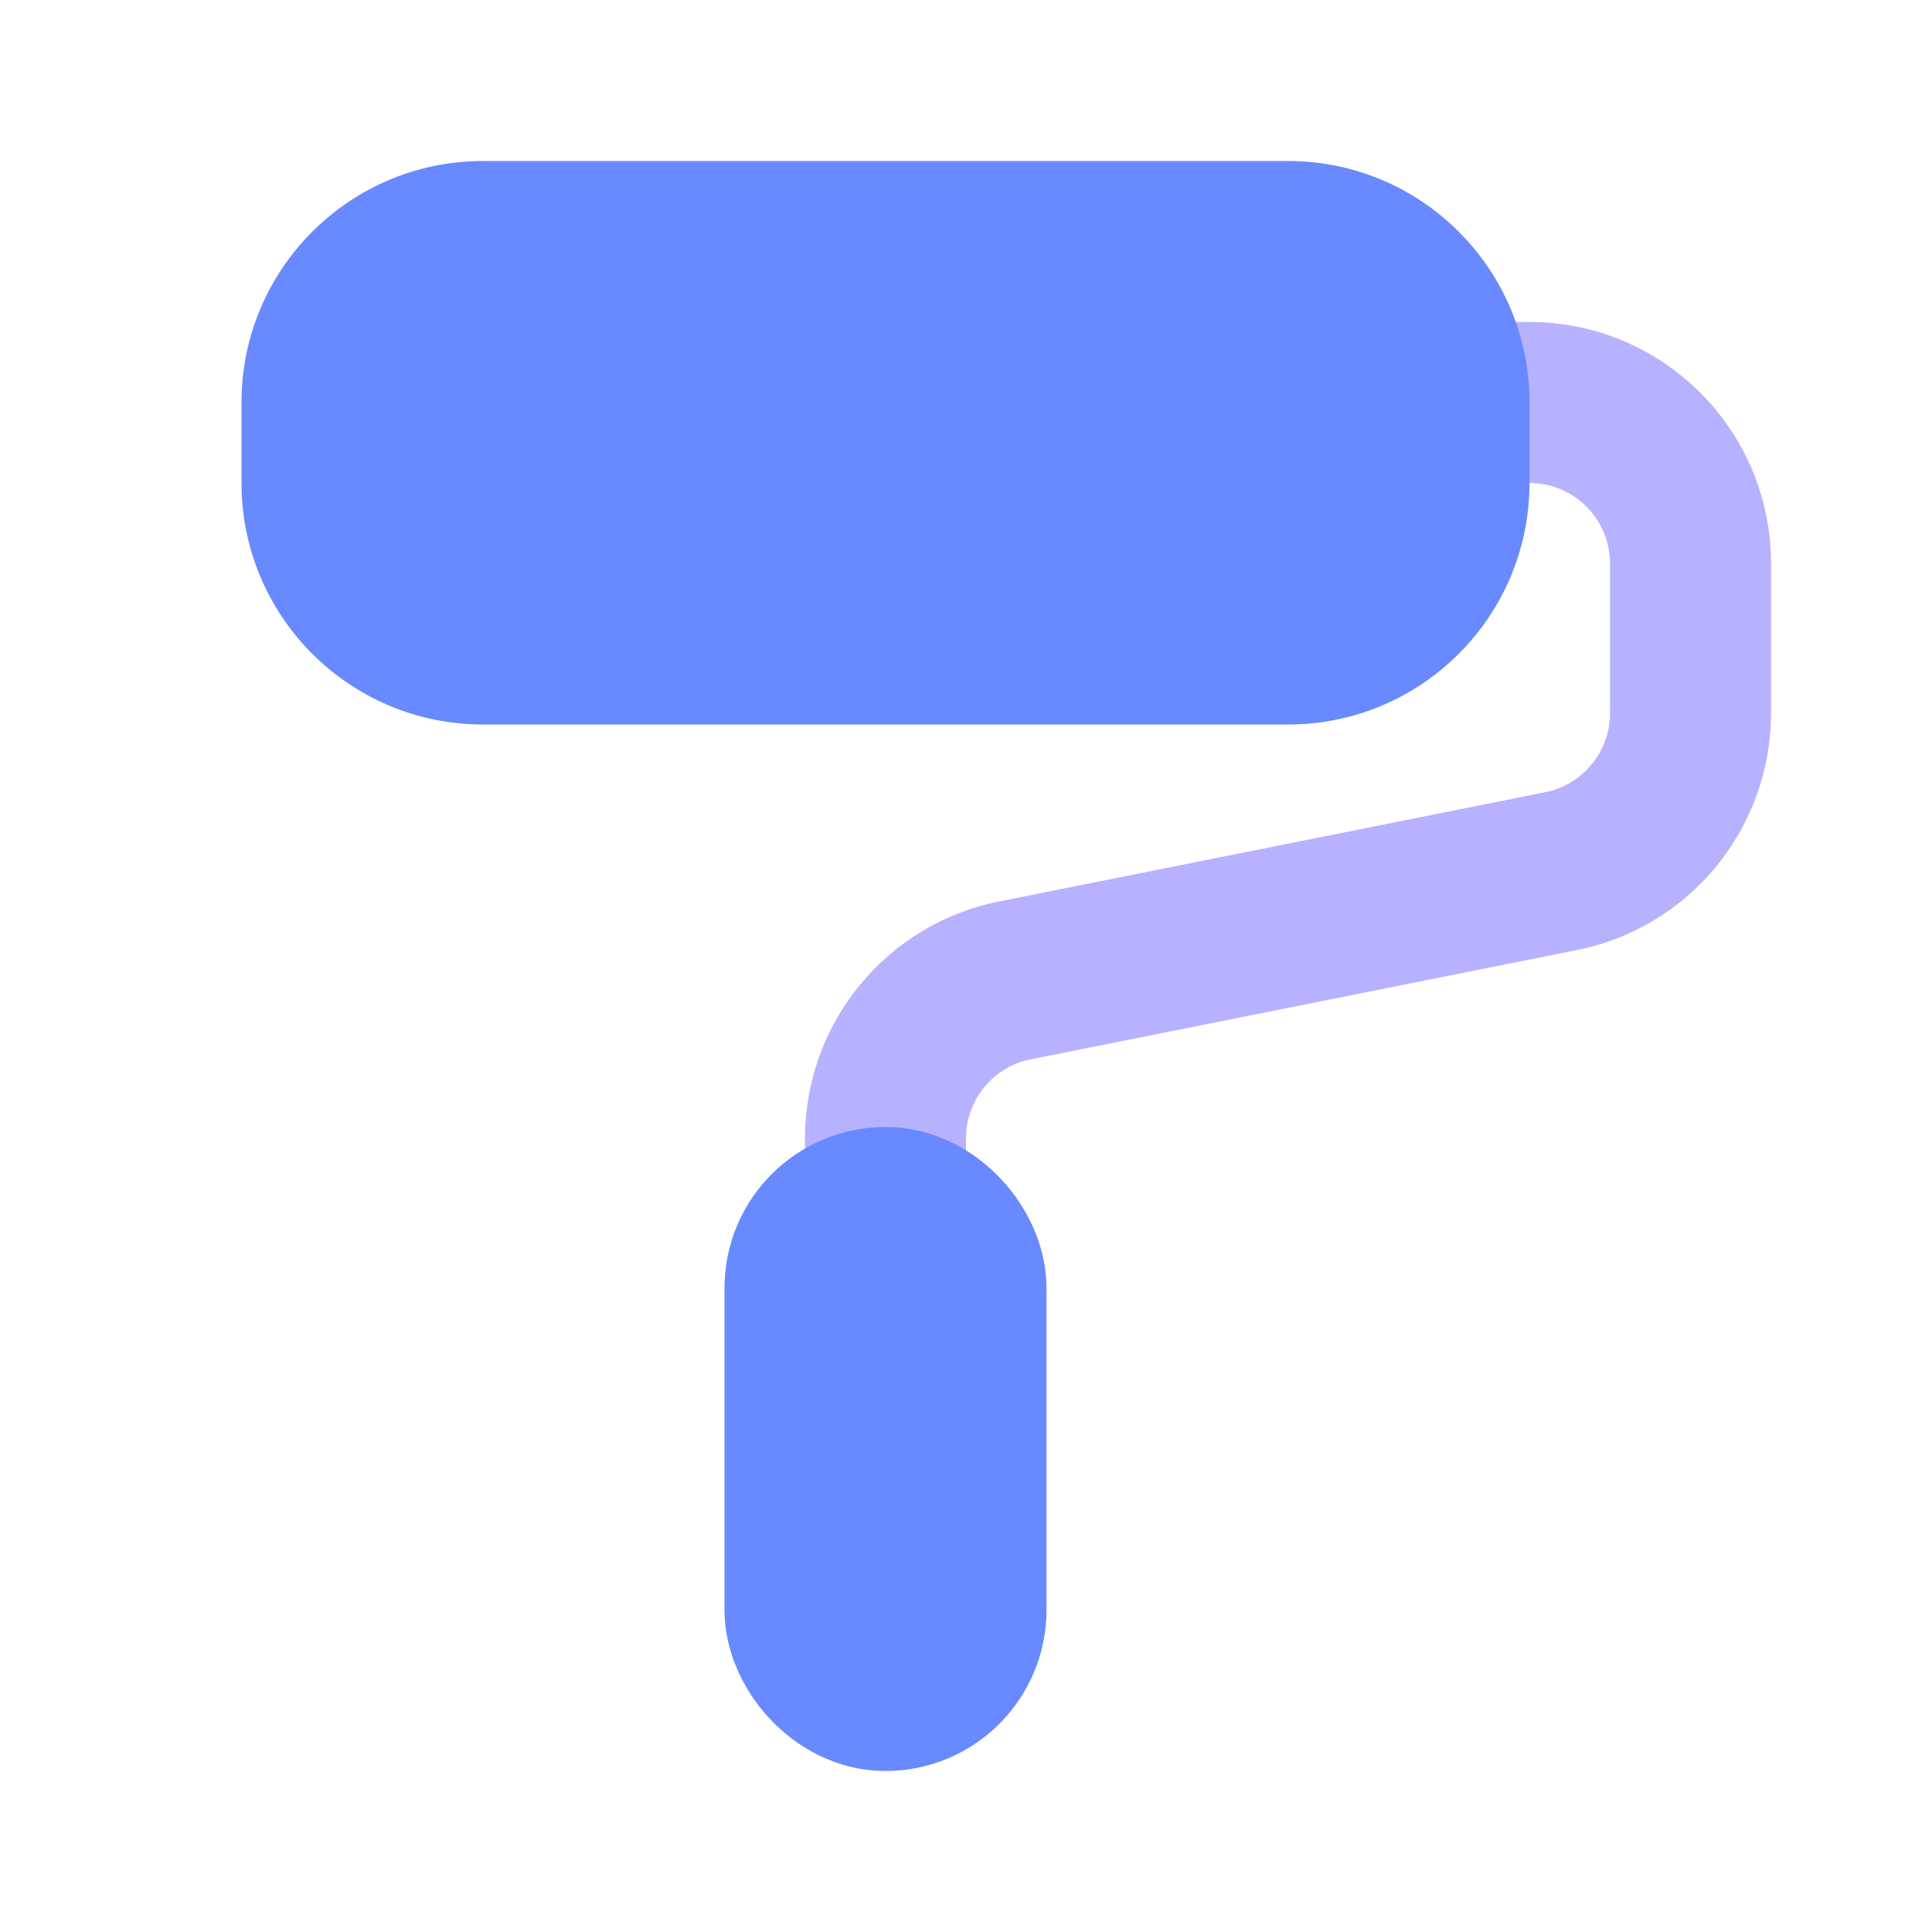 <svg width="24" height="24" viewBox="0 0 24 24" fill="none" xmlns="http://www.w3.org/2000/svg">
<path fill-rule="evenodd" clip-rule="evenodd" d="M17 5C17 4.448 17.448 4 18 4H19C20.657 4 22 5.343 22 7V8.86C22 10.29 20.991 11.522 19.588 11.802L12.804 13.159C12.336 13.252 12 13.663 12 14.14V15C12 15.552 11.552 16 11 16C10.448 16 10 15.552 10 15V14.14C10 12.71 11.009 11.478 12.412 11.198L19.196 9.841C19.663 9.747 20 9.337 20 8.86V7C20 6.448 19.552 6 19 6H18C17.448 6 17 5.552 17 5Z" fill="#B6B2FF"/>
<path d="M6 2C4.343 2 3 3.343 3 5V6C3 7.657 4.343 9 6 9H16C17.657 9 19 7.657 19 6V5C19 3.343 17.657 2 16 2H6Z" fill="#6889FF"/>
<rect x="10" y="15" width="2" height="6" rx="1" stroke="#6889FF" stroke-width="2"/>
</svg>
